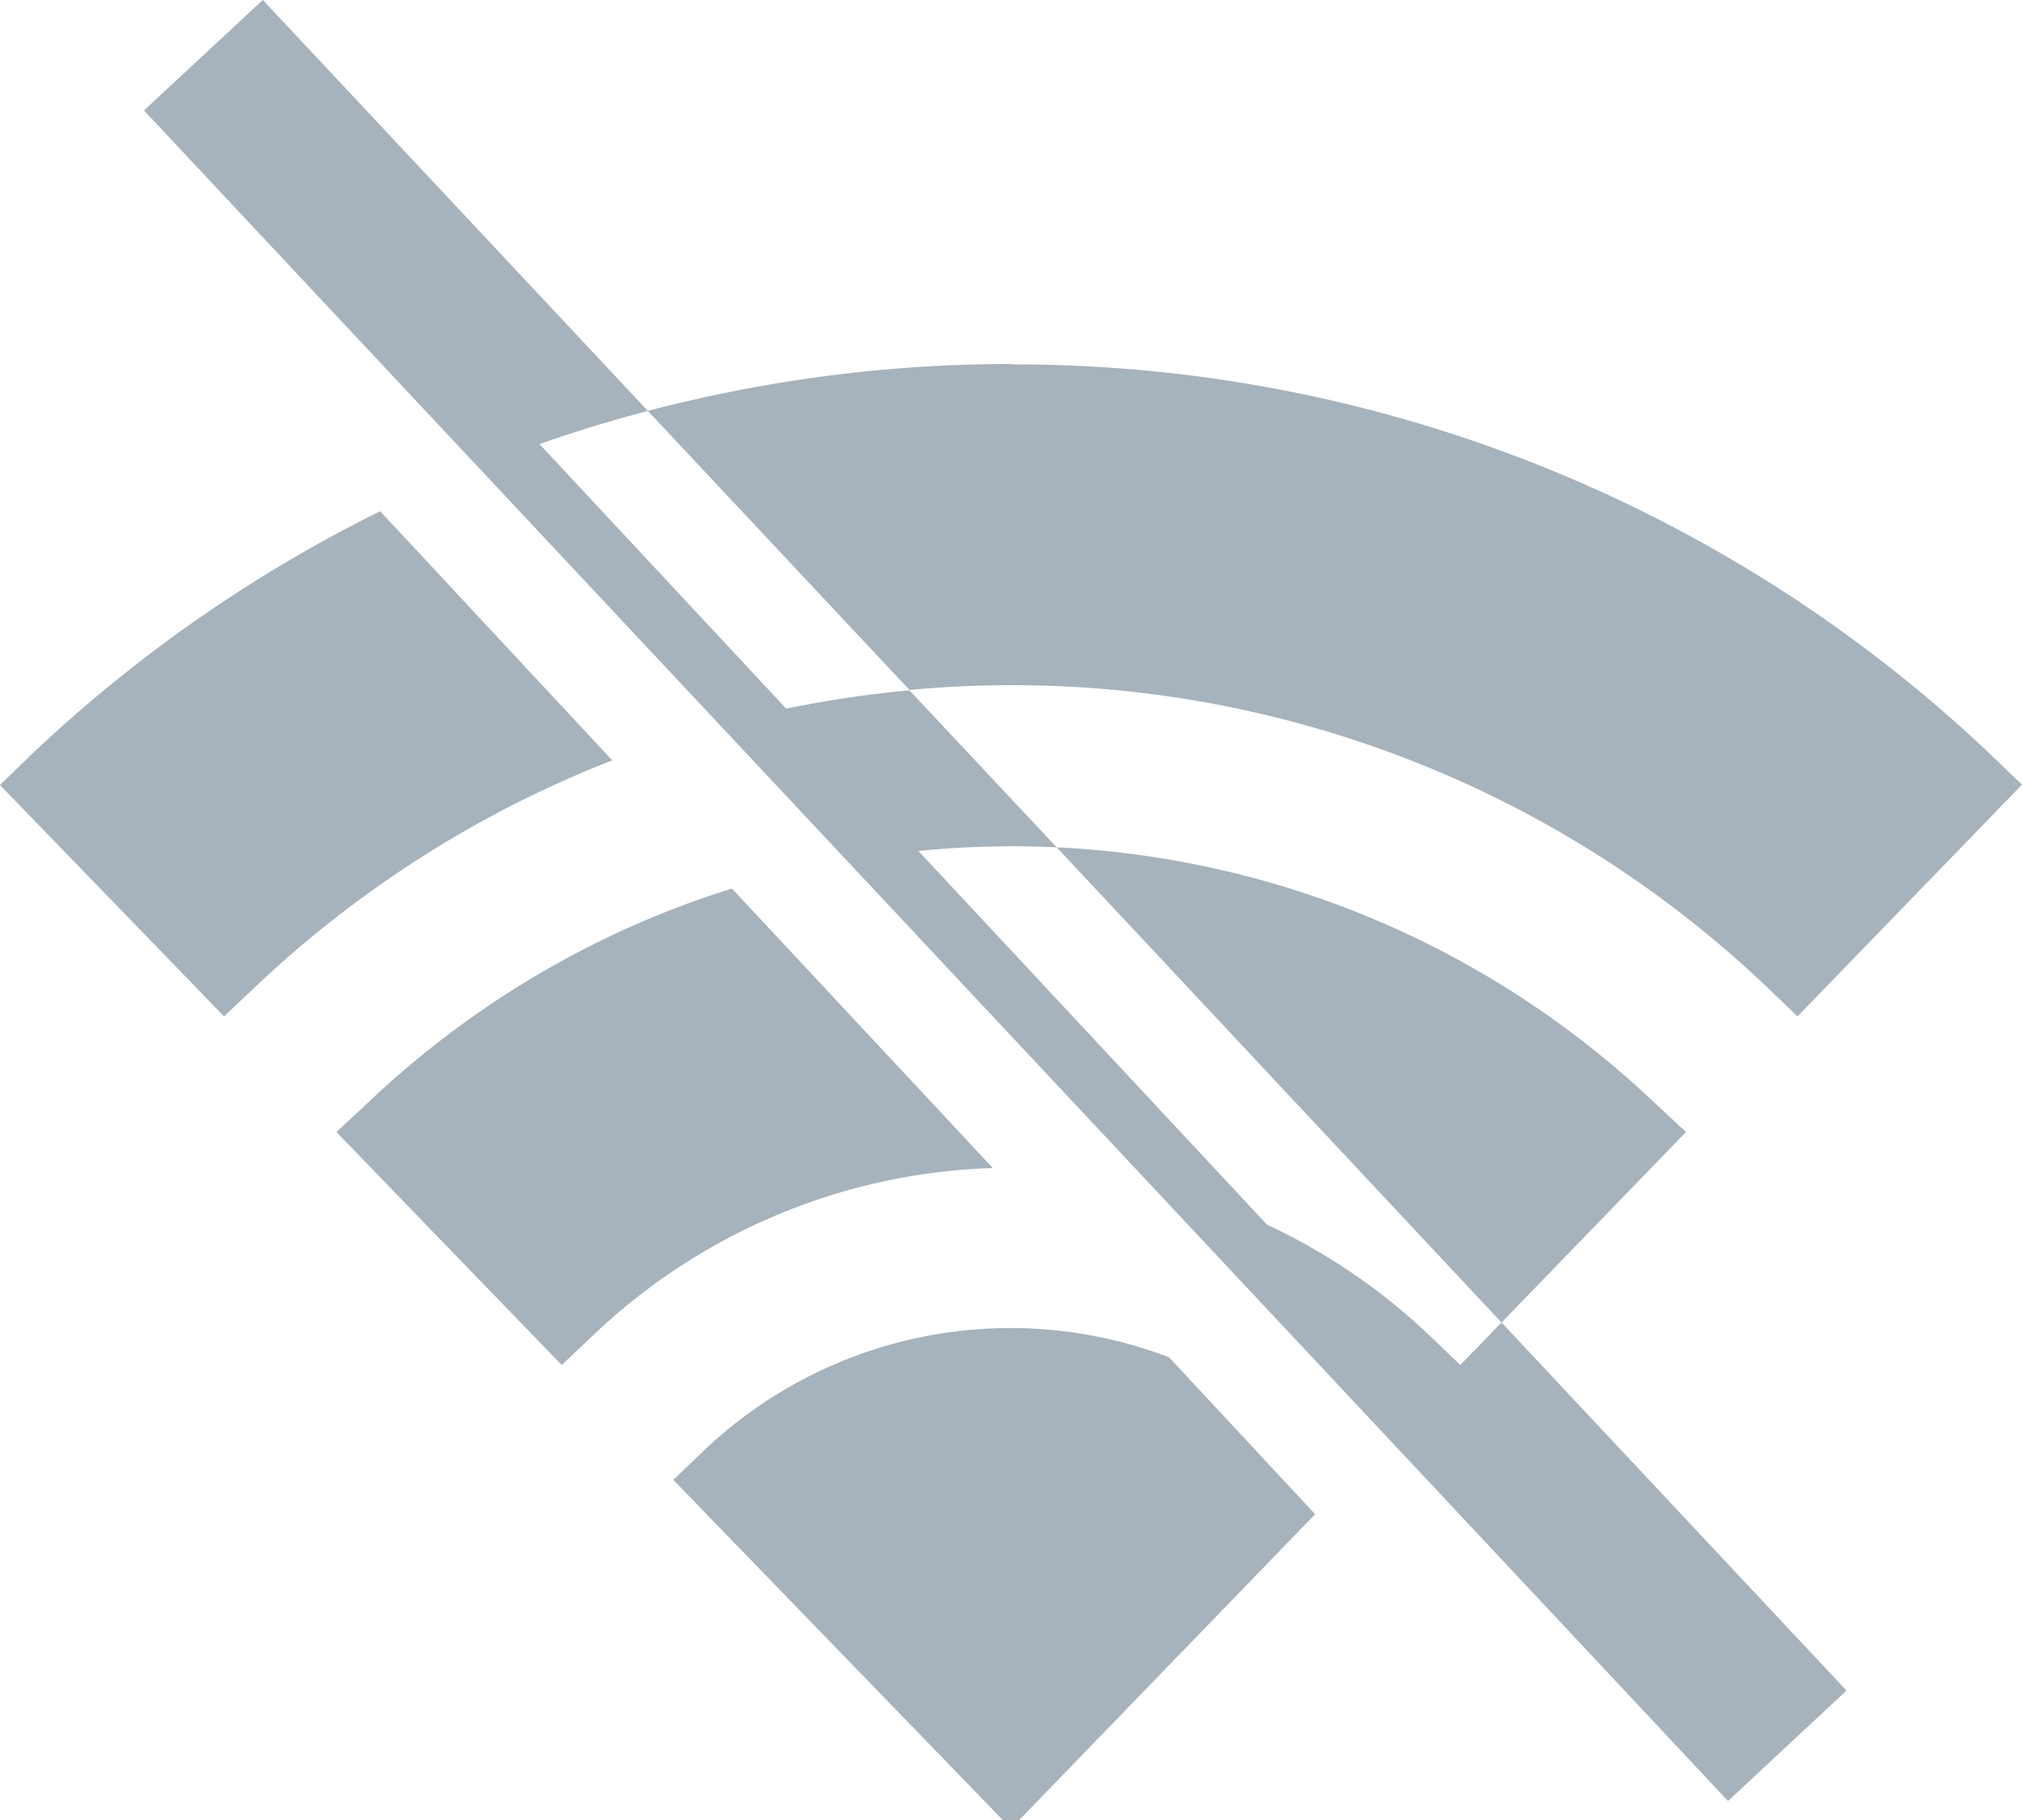 <svg xmlns="http://www.w3.org/2000/svg" xmlns:xlink="http://www.w3.org/1999/xlink" width="50" height="45" viewBox="0 0 50 45"><defs><path id="x1b2a" d="M350 308.21l-8.35-8.62.72-.69a11 11 0 0 1 11.54-2.34l3.61 3.88zm-21.44-42.48l2.94-2.73 9.52 10.16c-.91.24-1.8.51-2.68.82l6.1 6.54c1-.2 2.02-.36 3.05-.45l3.64 3.88a23.5 23.5 0 0 0-3.42.09l8.62 9.24c1.48.69 2.85 1.62 4.06 2.78l.72.69 1.02-1.05 8.53 9.1-2.93 2.73zm33.57 29.97l-11-11.75c5.55.27 10.78 2.5 14.83 6.36l.73.68zm-22.51.36l-.73.69-5.57-5.76.73-.68c2.6-2.48 5.7-4.3 9.05-5.34l6.45 6.91a15 15 0 0 0-9.93 4.18zM350 272c-3.07 0-6.08.4-8.98 1.16l6.47 6.9a27.07 27.07 0 0 1 21.24 7.38l.72.69 5.55-5.73-.72-.69a35.06 35.06 0 0 0-24.28-9.7zm-9.86 9.8l-5.74-6.16a35.27 35.27 0 0 0-8.68 6.07l-.72.7 5.54 5.72.73-.69c2.6-2.47 5.61-4.37 8.87-5.64z"/></defs><g><g transform="translate(-325 -263)"><use fill="#a6b2bc" xlink:href="#x1b2a"/></g></g></svg>